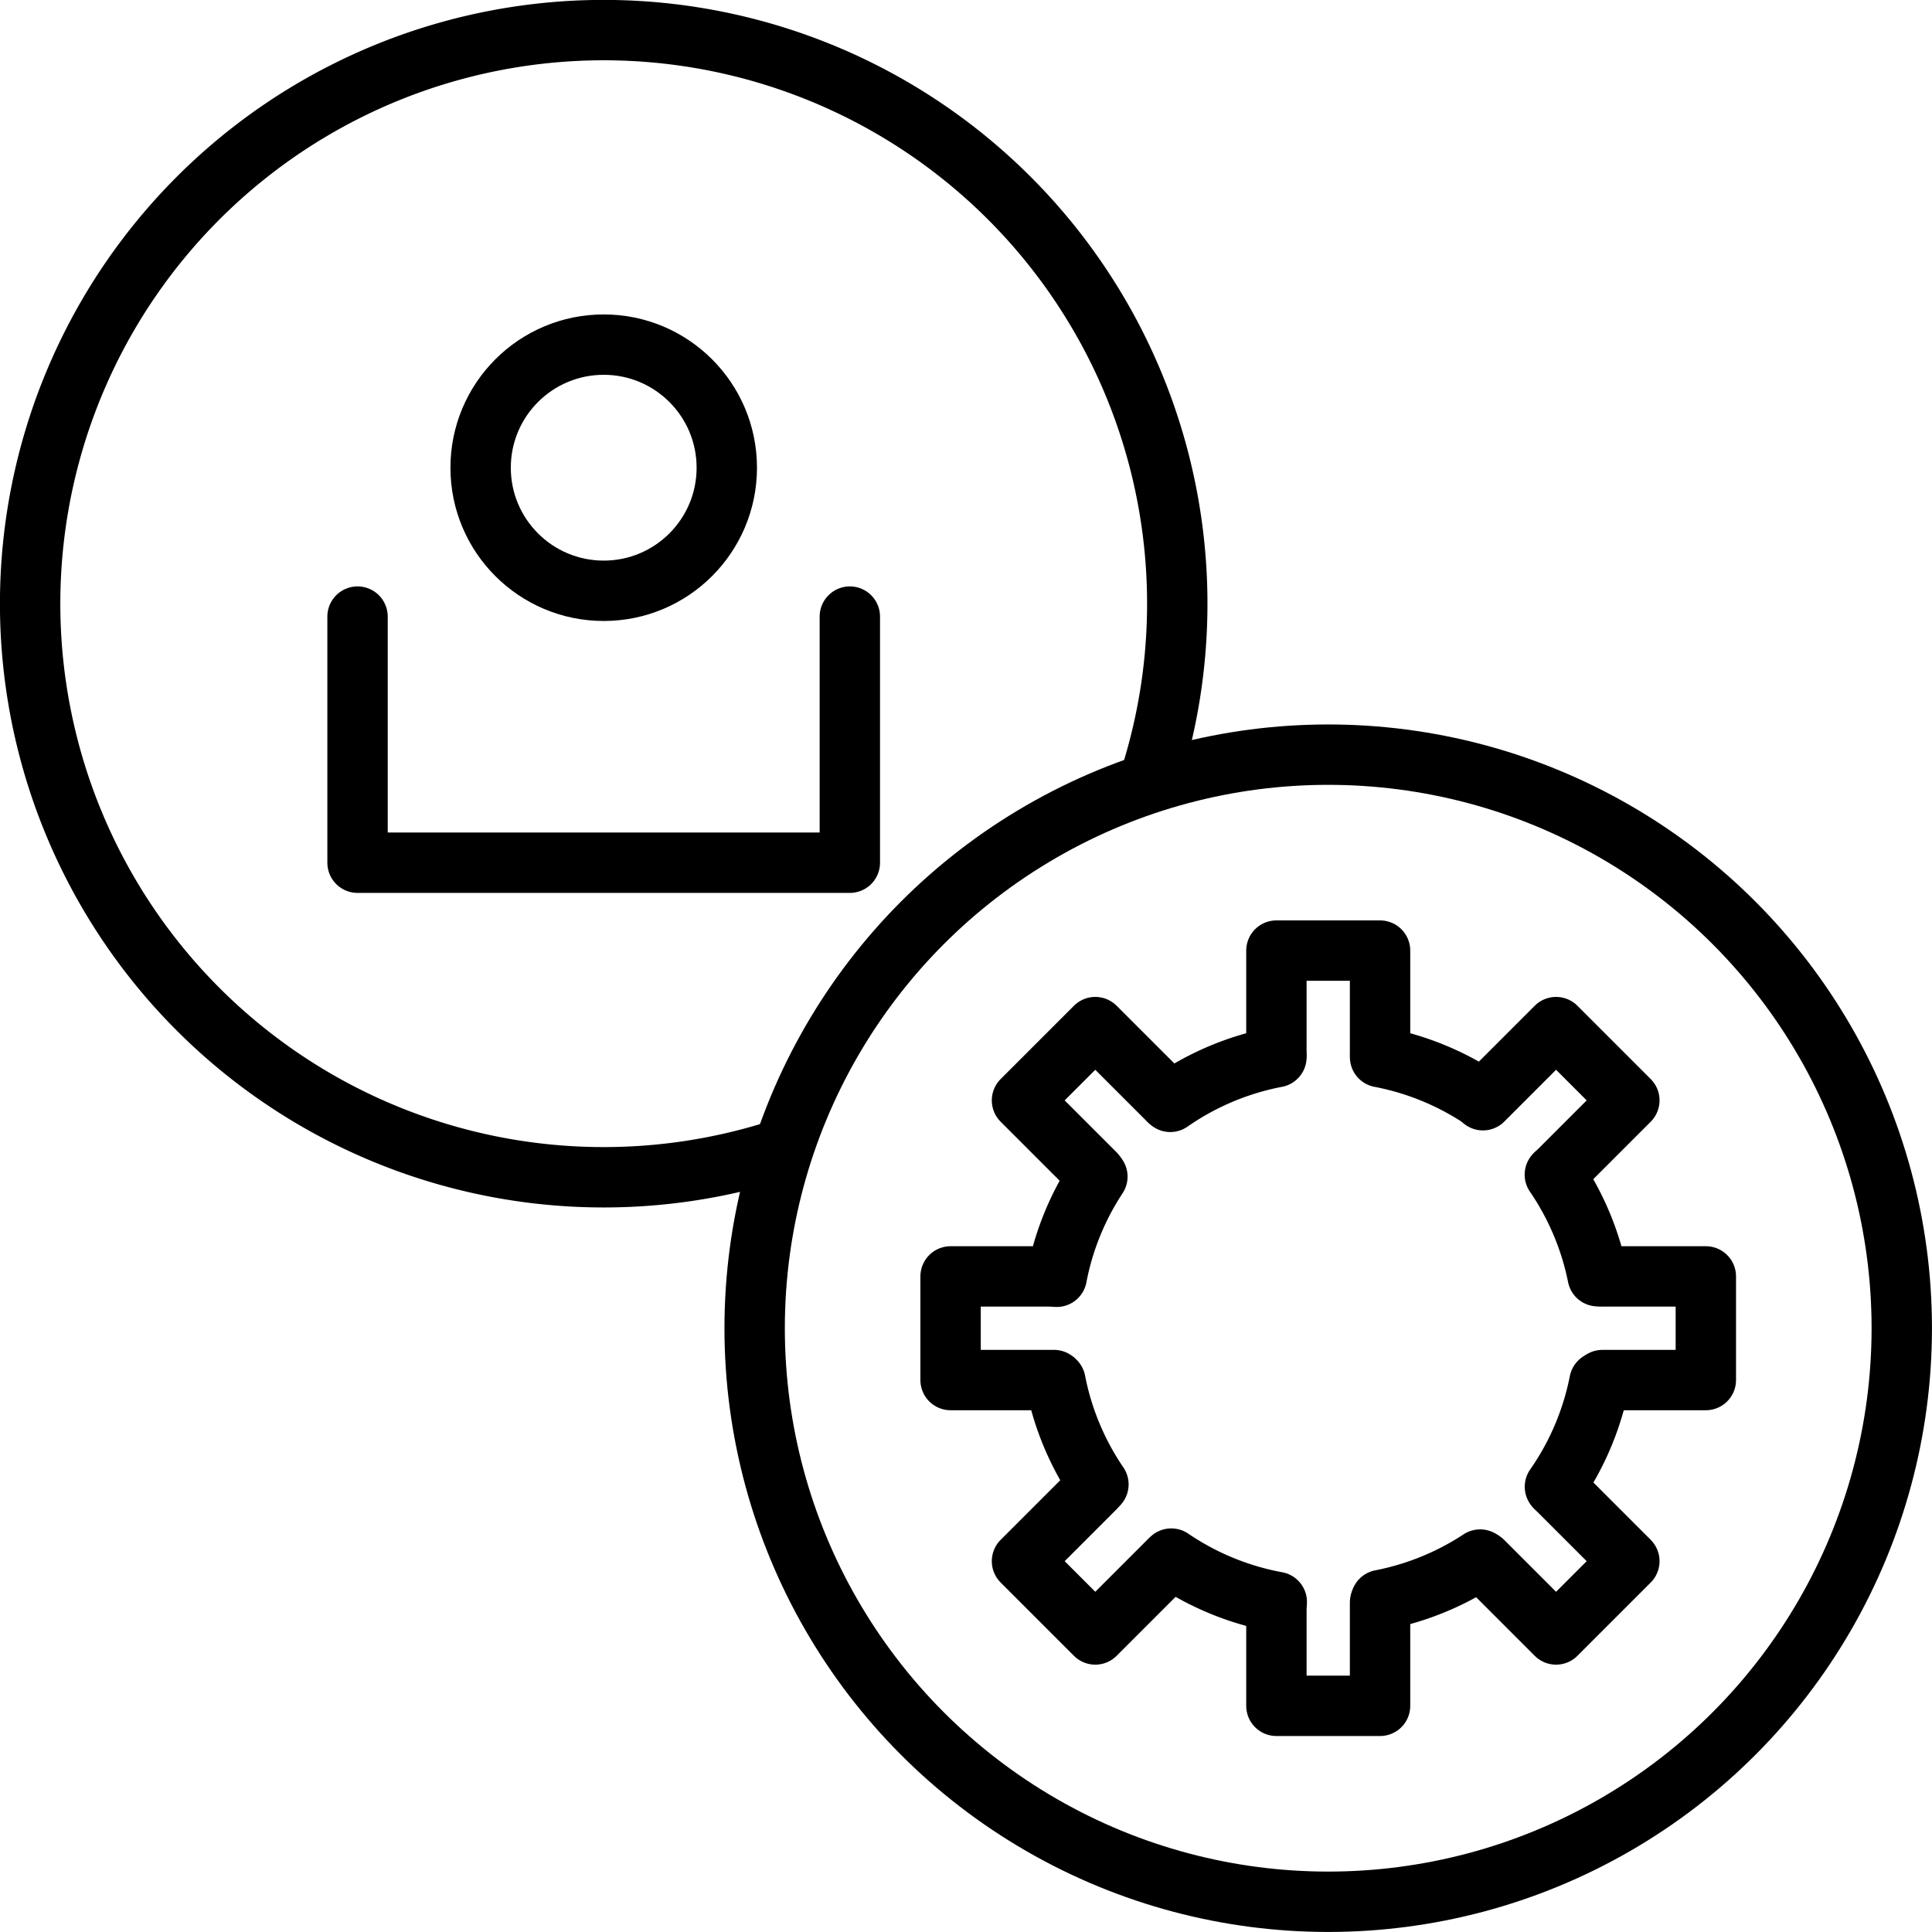 <?xml version="1.0" encoding="UTF-8" standalone="no"?>
<svg xmlns:dc="http://purl.org/dc/elements/1.1/" xmlns:cc="http://creativecommons.org/ns#" xmlns:rdf="http://www.w3.org/1999/02/22-rdf-syntax-ns#" xmlns:svg="http://www.w3.org/2000/svg" xmlns="http://www.w3.org/2000/svg" xmlns:sodipodi="http://sodipodi.sourceforge.net/DTD/sodipodi-0.dtd" xmlns:inkscape="http://www.inkscape.org/namespaces/inkscape" width="48" height="48" viewBox="0 0 48 48" id="svg9325" version="1.1" inkscape:version="0.91 r13725" sodipodi:docname="settings_user_employee_profile_account_control_options.svg">
  <defs id="defs9327">
    <pattern y="0" x="0" height="6" width="6" patternUnits="userSpaceOnUse" id="EMFhbasepattern"/>
    <pattern y="0" x="0" height="6" width="6" patternUnits="userSpaceOnUse" id="EMFhbasepattern-6"/>
    <pattern y="0" x="0" height="6" width="6" patternUnits="userSpaceOnUse" id="EMFhbasepattern-2"/>
    <pattern y="0" x="0" height="6" width="6" patternUnits="userSpaceOnUse" id="EMFhbasepattern-9"/>
    <pattern y="0" x="0" height="6" width="6" patternUnits="userSpaceOnUse" id="EMFhbasepattern-4"/>
    <pattern y="0" x="0" height="6" width="6" patternUnits="userSpaceOnUse" id="EMFhbasepattern-90"/>
    <pattern y="0" x="0" height="6" width="6" patternUnits="userSpaceOnUse" id="EMFhbasepattern-5"/>
    <pattern y="0" x="0" height="6" width="6" patternUnits="userSpaceOnUse" id="EMFhbasepattern-47"/>
    <pattern y="0" x="0" height="6" width="6" patternUnits="userSpaceOnUse" id="EMFhbasepattern-42"/>
    <pattern y="0" x="0" height="6" width="6" patternUnits="userSpaceOnUse" id="EMFhbasepattern-63"/>
    <pattern y="0" x="0" height="6" width="6" patternUnits="userSpaceOnUse" id="EMFhbasepattern-8"/>
    <pattern y="0" x="0" height="6" width="6" patternUnits="userSpaceOnUse" id="EMFhbasepattern-64"/>
    <inkscape:path-effect effect="spiro" id="path-effect5941" is_visible="true"/>
    <inkscape:path-effect effect="spiro" id="path-effect5945" is_visible="true"/>
    <pattern y="0" x="0" height="6" width="6" patternUnits="userSpaceOnUse" id="EMFhbasepattern-28"/>
    <pattern y="0" x="0" height="6" width="6" patternUnits="userSpaceOnUse" id="EMFhbasepattern-1"/>
    <inkscape:path-effect effect="spiro" id="path-effect11311" is_visible="true"/>
    <inkscape:path-effect is_visible="true" id="path-effect11308" effect="spiro"/>
    <inkscape:path-effect effect="spiro" id="path-effect11304" is_visible="true"/>
    <inkscape:path-effect is_visible="true" id="path-effect11301" effect="spiro"/>
    <inkscape:path-effect effect="spiro" id="path-effect11296" is_visible="true"/>
    <inkscape:path-effect is_visible="true" id="path-effect11293" effect="spiro"/>
    <inkscape:path-effect effect="spiro" id="path-effect11288" is_visible="true"/>
    <inkscape:path-effect is_visible="true" id="path-effect11285" effect="spiro"/>
  </defs>
  <sodipodi:namedview id="base" pagecolor="#ffffff" bordercolor="#666666" borderopacity="1.0" inkscape:pageopacity="0.0" inkscape:pageshadow="2" inkscape:zoom="5.7193144" inkscape:cx="-25.768271" inkscape:cy="15.403448" inkscape:document-units="px" inkscape:current-layer="layer1" showgrid="false" units="px" inkscape:window-width="1366" inkscape:window-height="716" inkscape:window-x="-8" inkscape:window-y="-8" inkscape:window-maximized="1"/>
  
  <g inkscape:label="Layer 1" inkscape:groupmode="layer" id="layer1" transform="translate(0,-1004.362)">
    <g id="g5185" transform="translate(31.301,-8.222)">
      <path inkscape:connector-curvature="0" id="path11206" d="m -22.418,1027.903 0,6.115 12.231,0 0,-6.115 0,6.115 -12.231,0 z" style="fill:none;stroke:#000000;stroke-width:1.5;stroke-linecap:round;stroke-linejoin:round;stroke-miterlimit:4;stroke-dasharray:none;stroke-opacity:1"/>
      <ellipse ry="3.058" rx="3.058" cy="1024.204" cx="-16.302" id="circle11208" style="fill:none;stroke:#000000;stroke-width:1.5;stroke-linecap:round;stroke-linejoin:round;stroke-miterlimit:4;stroke-dasharray:none;stroke-dashoffset:0;stroke-opacity:1"/>
      <ellipse ry="14.25" rx="14.25" cy="1045.583" cx="1.698" id="ellipse11210" style="fill:none;stroke:#000000;stroke-width:1.5;stroke-linecap:round;stroke-linejoin:round;stroke-miterlimit:4;stroke-dasharray:none;stroke-opacity:1"/>
      <path sodipodi:open="true" sodipodi:end="0.29165969" sodipodi:start="1.2544838" sodipodi:type="arc" style="fill:none;stroke:#000000;stroke-width:1.5;stroke-linecap:round;stroke-linejoin:round;stroke-miterlimit:4;stroke-dasharray:none;stroke-opacity:1" id="path11212" sodipodi:cx="-16.302221" sodipodi:cy="1027.5828" sodipodi:rx="14.250444" sodipodi:ry="14.250443" d="m -11.869,1041.126 a 14.25,14.25 0 0 1 -16.529,-6.01 14.25,14.25 0 0 1 1.896,-17.485 14.25,14.25 0 0 1 17.433,-2.327 14.25,14.25 0 0 1 6.415,16.376"/>
      <path style="fill:none;stroke:#000000;stroke-width:1.5;stroke-linecap:round;stroke-linejoin:round;stroke-miterlimit:4;stroke-dasharray:none;stroke-dashoffset:0;stroke-opacity:1" id="path11233" sodipodi:type="arc" sodipodi:cx="1.6625398" sodipodi:cy="1045.6302" sodipodi:rx="6.8672347" sodipodi:ry="6.8672323" sodipodi:start="1.7527462" sodipodi:end="2.1683993" d="m 0.42,1052.384 a 6.867,6.867 0 0 1 -2.621,-1.077" sodipodi:open="true"/>
      <path inkscape:connector-curvature="0" inkscape:original-d="m 0.41075429,1038.7704 0,-2.5691 2.57510211,0 0,2.5691" inkscape:path-effect="#path-effect11311" id="path11236" d="m 0.411,1038.77 0,-2.569 2.575,0 0,2.569" style="fill:none;stroke:#000000;stroke-width:1.5;stroke-linecap:round;stroke-linejoin:round;stroke-miterlimit:4;stroke-dasharray:none;stroke-opacity:1"/>
      <path style="fill:none;stroke:#000000;stroke-width:1.5;stroke-linecap:round;stroke-linejoin:round;stroke-miterlimit:4;stroke-dasharray:none;stroke-opacity:1" d="m 0.411,1052.396 0,2.569 2.575,0 0,-2.569" id="path11238" inkscape:path-effect="#path-effect11308" inkscape:original-d="m 0.41075429,1052.3964 0,2.569 2.57510211,0 0,-2.569" inkscape:connector-curvature="0"/>
      <path id="path11240" style="fill:none;stroke:#000000;stroke-width:1.5;stroke-linecap:round;stroke-linejoin:round;stroke-miterlimit:4;stroke-dasharray:none;stroke-dashoffset:0;stroke-opacity:1" sodipodi:type="arc" sodipodi:cx="1.6603724" sodipodi:cy="1045.645" sodipodi:rx="6.8672347" sodipodi:ry="6.8672323" sodipodi:start="5.6833143" sodipodi:end="6.0847119" sodipodi:open="true" d="m 7.329,1041.768 a 6.867,6.867 0 0 1 1.064,2.523"/>
      <path style="fill:none;stroke:#000000;stroke-width:1.5;stroke-linecap:round;stroke-linejoin:round;stroke-miterlimit:4;stroke-dasharray:none;stroke-opacity:1" d="m 8.511,1044.296 2.569,0 0,2.575 -2.569,0" id="path11242" inkscape:path-effect="#path-effect11304" inkscape:original-d="m 8.5113458,1044.2958 2.5690892,0 0,2.5752 -2.5690892,0" inkscape:connector-curvature="0"/>
      <path inkscape:connector-curvature="0" inkscape:original-d="m -5.1146948,1044.2958 -2.5690894,0 0,2.5752 2.5690894,0" inkscape:path-effect="#path-effect11301" id="path11244" d="m -5.115,1044.296 -2.569,0 0,2.575 2.569,0" style="fill:none;stroke:#000000;stroke-width:1.5;stroke-linecap:round;stroke-linejoin:round;stroke-miterlimit:4;stroke-dasharray:none;stroke-opacity:1"/>
      <path d="m -2.226,1039.959 a 6.867,6.867 0 0 1 2.637,-1.11" sodipodi:open="true" sodipodi:end="4.5238258" sodipodi:start="4.1041641" sodipodi:ry="6.8672323" sodipodi:rx="6.8672347" sodipodi:cy="1045.5944" sodipodi:cx="1.6983021" sodipodi:type="arc" id="path11246" style="fill:none;stroke:#000000;stroke-width:1.5;stroke-linecap:round;stroke-linejoin:round;stroke-miterlimit:4;stroke-dasharray:none;stroke-dashoffset:0;stroke-opacity:1"/>
      <path d="m 8.437,1046.918 a 6.867,6.867 0 0 1 -1.106,2.604" sodipodi:open="true" sodipodi:end="0.6089239" sodipodi:start="0.19393596" sodipodi:ry="6.8672323" sodipodi:rx="6.8672347" sodipodi:cy="1045.5944" sodipodi:cx="1.6983021" sodipodi:type="arc" style="fill:none;stroke:#000000;stroke-width:1.5;stroke-linecap:round;stroke-linejoin:round;stroke-miterlimit:4;stroke-dasharray:none;stroke-dashoffset:0;stroke-opacity:1" id="path11248"/>
      <path inkscape:connector-curvature="0" inkscape:original-d="m 5.5421942,1039.9186 1.8166225,-1.8166 1.8208999,1.8209 -1.8166224,1.8166" inkscape:path-effect="#path-effect11296" id="path11250" d="m 5.542,1039.919 1.817,-1.817 1.821,1.821 -1.817,1.817" style="fill:none;stroke:#000000;stroke-width:1.5;stroke-linecap:round;stroke-linejoin:round;stroke-miterlimit:4;stroke-dasharray:none;stroke-opacity:1"/>
      <path style="fill:none;stroke:#000000;stroke-width:1.5;stroke-linecap:round;stroke-linejoin:round;stroke-miterlimit:4;stroke-dasharray:none;stroke-opacity:1" d="m -4.093,1049.554 -1.817,1.817 1.821,1.821 1.817,-1.817" id="path11252" inkscape:path-effect="#path-effect11293" inkscape:original-d="m -4.0928698,1049.5537 -1.8166225,1.8166 1.8208999,1.8209 1.8166225,-1.8166" inkscape:connector-curvature="0"/>
      <path d="m 2.987,1038.849 a 6.867,6.867 0 0 1 2.553,1.053" sodipodi:open="true" sodipodi:end="5.3060971" sodipodi:start="4.9011211" sodipodi:ry="6.8672323" sodipodi:rx="6.8672347" sodipodi:cy="1045.5944" sodipodi:cx="1.6983021" sodipodi:type="arc" style="fill:none;stroke:#000000;stroke-width:1.5;stroke-linecap:round;stroke-linejoin:round;stroke-miterlimit:4;stroke-dasharray:none;stroke-dashoffset:0;stroke-opacity:1" id="path11254"/>
      <path sodipodi:open="true" d="m -4.011,1049.464 a 6.867,6.867 0 0 1 -1.068,-2.561" sodipodi:end="2.9498163" sodipodi:start="2.5429965" sodipodi:ry="6.8672323" sodipodi:rx="6.8672347" sodipodi:cy="1045.5944" sodipodi:cx="1.6625398" sodipodi:type="arc" id="path11256" style="fill:none;stroke:#000000;stroke-width:1.5;stroke-linecap:round;stroke-linejoin:round;stroke-miterlimit:4;stroke-dasharray:none;stroke-dashoffset:0;stroke-opacity:1"/>
      <path style="fill:none;stroke:#000000;stroke-width:1.5;stroke-linecap:round;stroke-linejoin:round;stroke-miterlimit:4;stroke-dasharray:none;stroke-opacity:1" d="m -2.272,1039.919 -1.817,-1.817 -1.821,1.821 1.817,1.817" id="path11258" inkscape:path-effect="#path-effect11288" inkscape:original-d="m -2.2720103,1039.9186 -1.8165821,-1.8166 -1.8208999,1.8209 1.8166225,1.8166" inkscape:connector-curvature="0"/>
      <path inkscape:connector-curvature="0" inkscape:original-d="m 7.3630538,1049.5537 1.8166225,1.8166 -1.8208999,1.8209 -1.8165822,-1.8166" inkscape:path-effect="#path-effect11285" id="path11260" d="m 7.363,1049.554 1.817,1.817 -1.821,1.821 -1.817,-1.817" style="fill:none;stroke:#000000;stroke-width:1.5;stroke-linecap:round;stroke-linejoin:round;stroke-miterlimit:4;stroke-dasharray:none;stroke-opacity:1"/>
      <path style="fill:none;stroke:#000000;stroke-width:1.5;stroke-linecap:round;stroke-linejoin:round;stroke-miterlimit:4;stroke-dasharray:none;stroke-dashoffset:0;stroke-opacity:1" id="path11262" sodipodi:type="arc" sodipodi:cx="1.6983021" sodipodi:cy="1045.5944" sodipodi:rx="6.8672347" sodipodi:ry="6.8672323" sodipodi:start="3.3304128" sodipodi:end="3.7239375" sodipodi:open="true" d="m -5.047,1044.305 a 6.867,6.867 0 0 1 1.01,-2.488"/>
      <path id="path11264" style="fill:none;stroke:#000000;stroke-width:1.5;stroke-linecap:round;stroke-linejoin:round;stroke-miterlimit:4;stroke-dasharray:none;stroke-dashoffset:0;stroke-opacity:1" sodipodi:type="arc" sodipodi:cx="1.6983021" sodipodi:cy="1045.5944" sodipodi:rx="6.8672347" sodipodi:ry="6.8672323" sodipodi:start="0.98888018" sodipodi:end="1.3789788" sodipodi:open="true" d="m 5.473,1051.331 a 6.867,6.867 0 0 1 -2.465,1.004"/>
    </g>
  </g>

	</svg>

